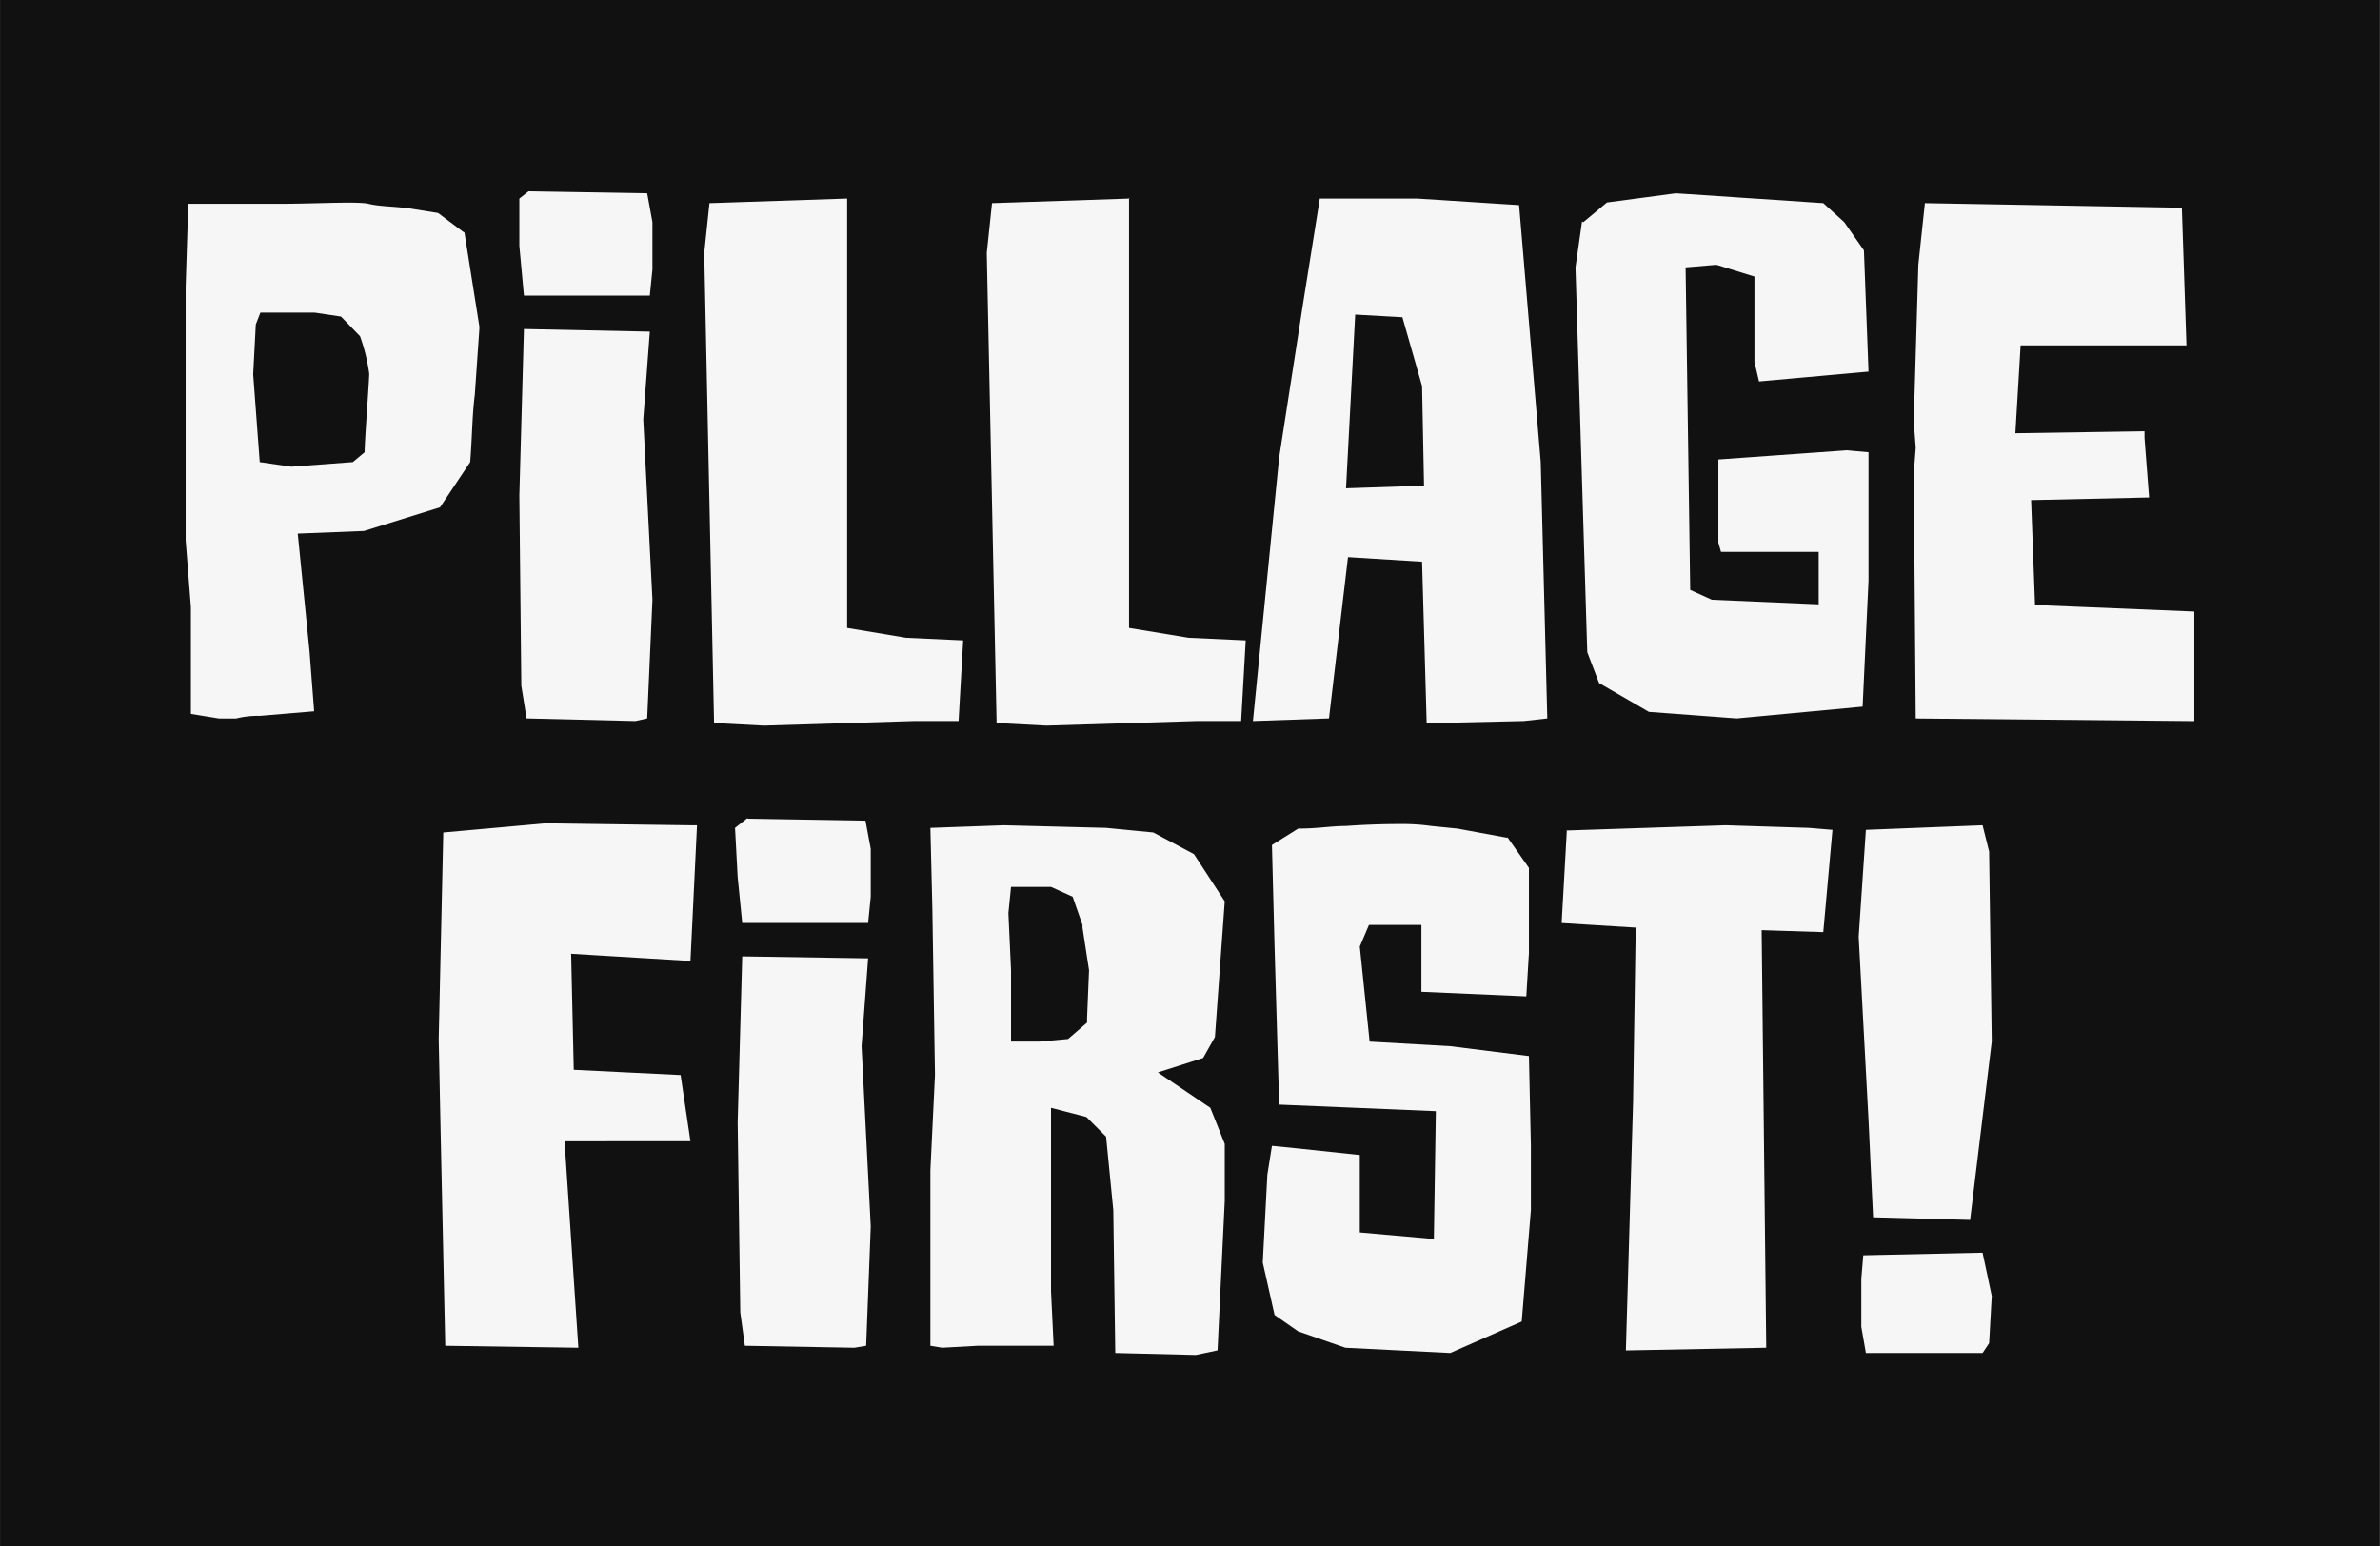 <svg id="Layer_1" data-name="Layer 1" xmlns="http://www.w3.org/2000/svg" viewBox="0 0 363.04 235.89">
  <rect x="0" y="0" width="363.04" height="235.89" fill="#808080" stroke="none"/>
  <defs>
    <style>.cls-1{fill:#111;}.cls-2{fill:#f6f6f6;}</style>
  </defs>
  <path class="cls-1" d="M0,0H363V235.89H0Z" transform="translate(0.01)"/>
  <path class="cls-2"
        d="M70.81,35.29l2.3,14.5v.4l-.7,10.1c-.4,3-.4,6.6-.7,10.2l-4.6,6.9L55.51,81l-10.1.4,1.8,18,.7,9.1-8.3.7a13.4,13.4,0,0,0-3.6.4h-2.6l-4.3-.7V92.59l-.8-10.2V43.79l.4-12.7h13.7c5.9,0,12-.4,13.8,0,1.5.4,4,.4,6.2.7l4.4.7,4,3Zm-17,35.2,1.8-1.5c0-1.8.7-10.8.7-12a27.93,27.93,0,0,0-1.4-5.7l-2.9-3-4-.6h-8.3l-.7,1.8-.4,7.6,1,13.4,4.8.7Zm26.1-20.3,19.2.4-1,13.4,1.4,27.5-.8,18.1-1.8.4-16.6-.4-.8-5-.3-29Zm.7-21,18.1.3.8,4.4v7.2l-.4,4H79.91l-.7-7.6v-7.2l1.4-1.1Zm48.6,1v65.6l9,1.5,8.7.4-.7,12.3h-6.9l-22.8.7-7.6-.4-1.5-71.7.8-7.6,21-.7Zm43,0v65.6l9.1,1.5,8.7.4-.7,12.3h-6.9l-22.8.7-7.6-.4-1.5-71.7.8-7.6,21-.7Zm33,44.3,12-.4-.3-15.2-3-10.5-7.2-.4-1.4,26.5Zm3.3-44.2h7.6l15.6,1,3.3,39.2,1,39.1-3.6.4-13.4.3h-1.4l-.7-24.6-11.3-.7-2.9,24.6-11.6.4,4-40.2,3.6-23.2,2.6-16.3Zm33,3.6,3.6-3,10.5-1.4,22.5,1.5,3.2,2.9,3,4.3.7,18.5-16.7,1.5-.7-3v-13l-5.8-1.8-4.7.4.7,49.2,3.3,1.5,16.3.7v-8h-14.9l-.4-1.4V70.09l19.6-1.4,3.3.3v19.6l-.9,19.2-19.2,1.8-13.4-1-7.6-4.4-1.8-4.7-1.8-58.7,1-7Zm50.7,75.7-.3-37.3.3-4-.3-4,.7-23.9,1-9.4,39.2.7.7,21h-25.3l-.8,13.4,19.7-.3v1l.7,9.1-18,.4.6,16,24.3,1V110l-42.4-.4Zm-187,16.3h1.1l-1,20.7-18.2-1.1.4,17.7,16.3.8,1.5,10.1H86.11l2.1,31.5-20.3-.3-.7-32.3-.3-14.5.7-31.5,15.6-1.4Zm8,20,19.2.3-1,13.4,1.4,27.5-.7,18.2-1.8.3-16.7-.3-.7-5.1-.4-29,.7-25.4Zm.8-21,18,.3.8,4.3v7.3l-.4,4h-19.2l-.7-7-.4-7.5,1.9-1.5Zm39.8,14.4.4,8.7v10.9h4.3l4.4-.4,2.9-2.5v-.7l.3-7.3-1-6.5v-.4l-1.5-4.3-3.3-1.5h-6.1l-.4,4Zm-.7-13.4,15.6.4,7.2.7,6.2,3.3,4.7,7.2-1.5,20.7-1.8,3.2-6.9,2.2,8,5.4,2.2,5.5v8.7l-1.1,22.8-3.3.7-12.3-.3-.3-21.8-1.1-11.2-3-3-5.4-1.4v28l.4,8.3h-11.6l-5.4.3-1.8-.3v-26.8l.7-14.5-.4-25.4-.3-12.3,11.2-.4Zm76.8,1.8,3.3,4.7v13l-.4,6.6-16-.7v-10.2h-8l-1.4,3.3,1.5,14.5,12.3.7,12,1.5.3,13.7v9.8l-1.4,17-10.9,4.8-16-.8-7.2-2.5-3.6-2.5-1.8-8,.7-13.4.7-4.4,4,.4,9.4,1V188l11.3,1,.3-19.5-23.9-1-.7-24-.4-15.6,4-2.5c3,0,5-.4,7.3-.4,4-.3,7.6-.3,8.3-.3a31.27,31.27,0,0,1,4.7.3l4,.4,7.6,1.4Zm9-1,24.3-.8,12.7.4,3.6.3-1.4,15.6-9.4-.3.7,63.7L248,206l1.1-38,.4-26.5-11.3-.7.8-14.2Zm44.6,16.2,1.1-16.3,17.8-.7,1,4,.4,29-3.3,27.2-14.8-.4-.7-14.9-1.5-27.9Zm18.9,63.5h-17.8l-.7-4v-7.3l.3-3.6,18.2-.4,1.4,6.6-.4,7.2Z"
        transform="translate(0.01)"/>
</svg>
